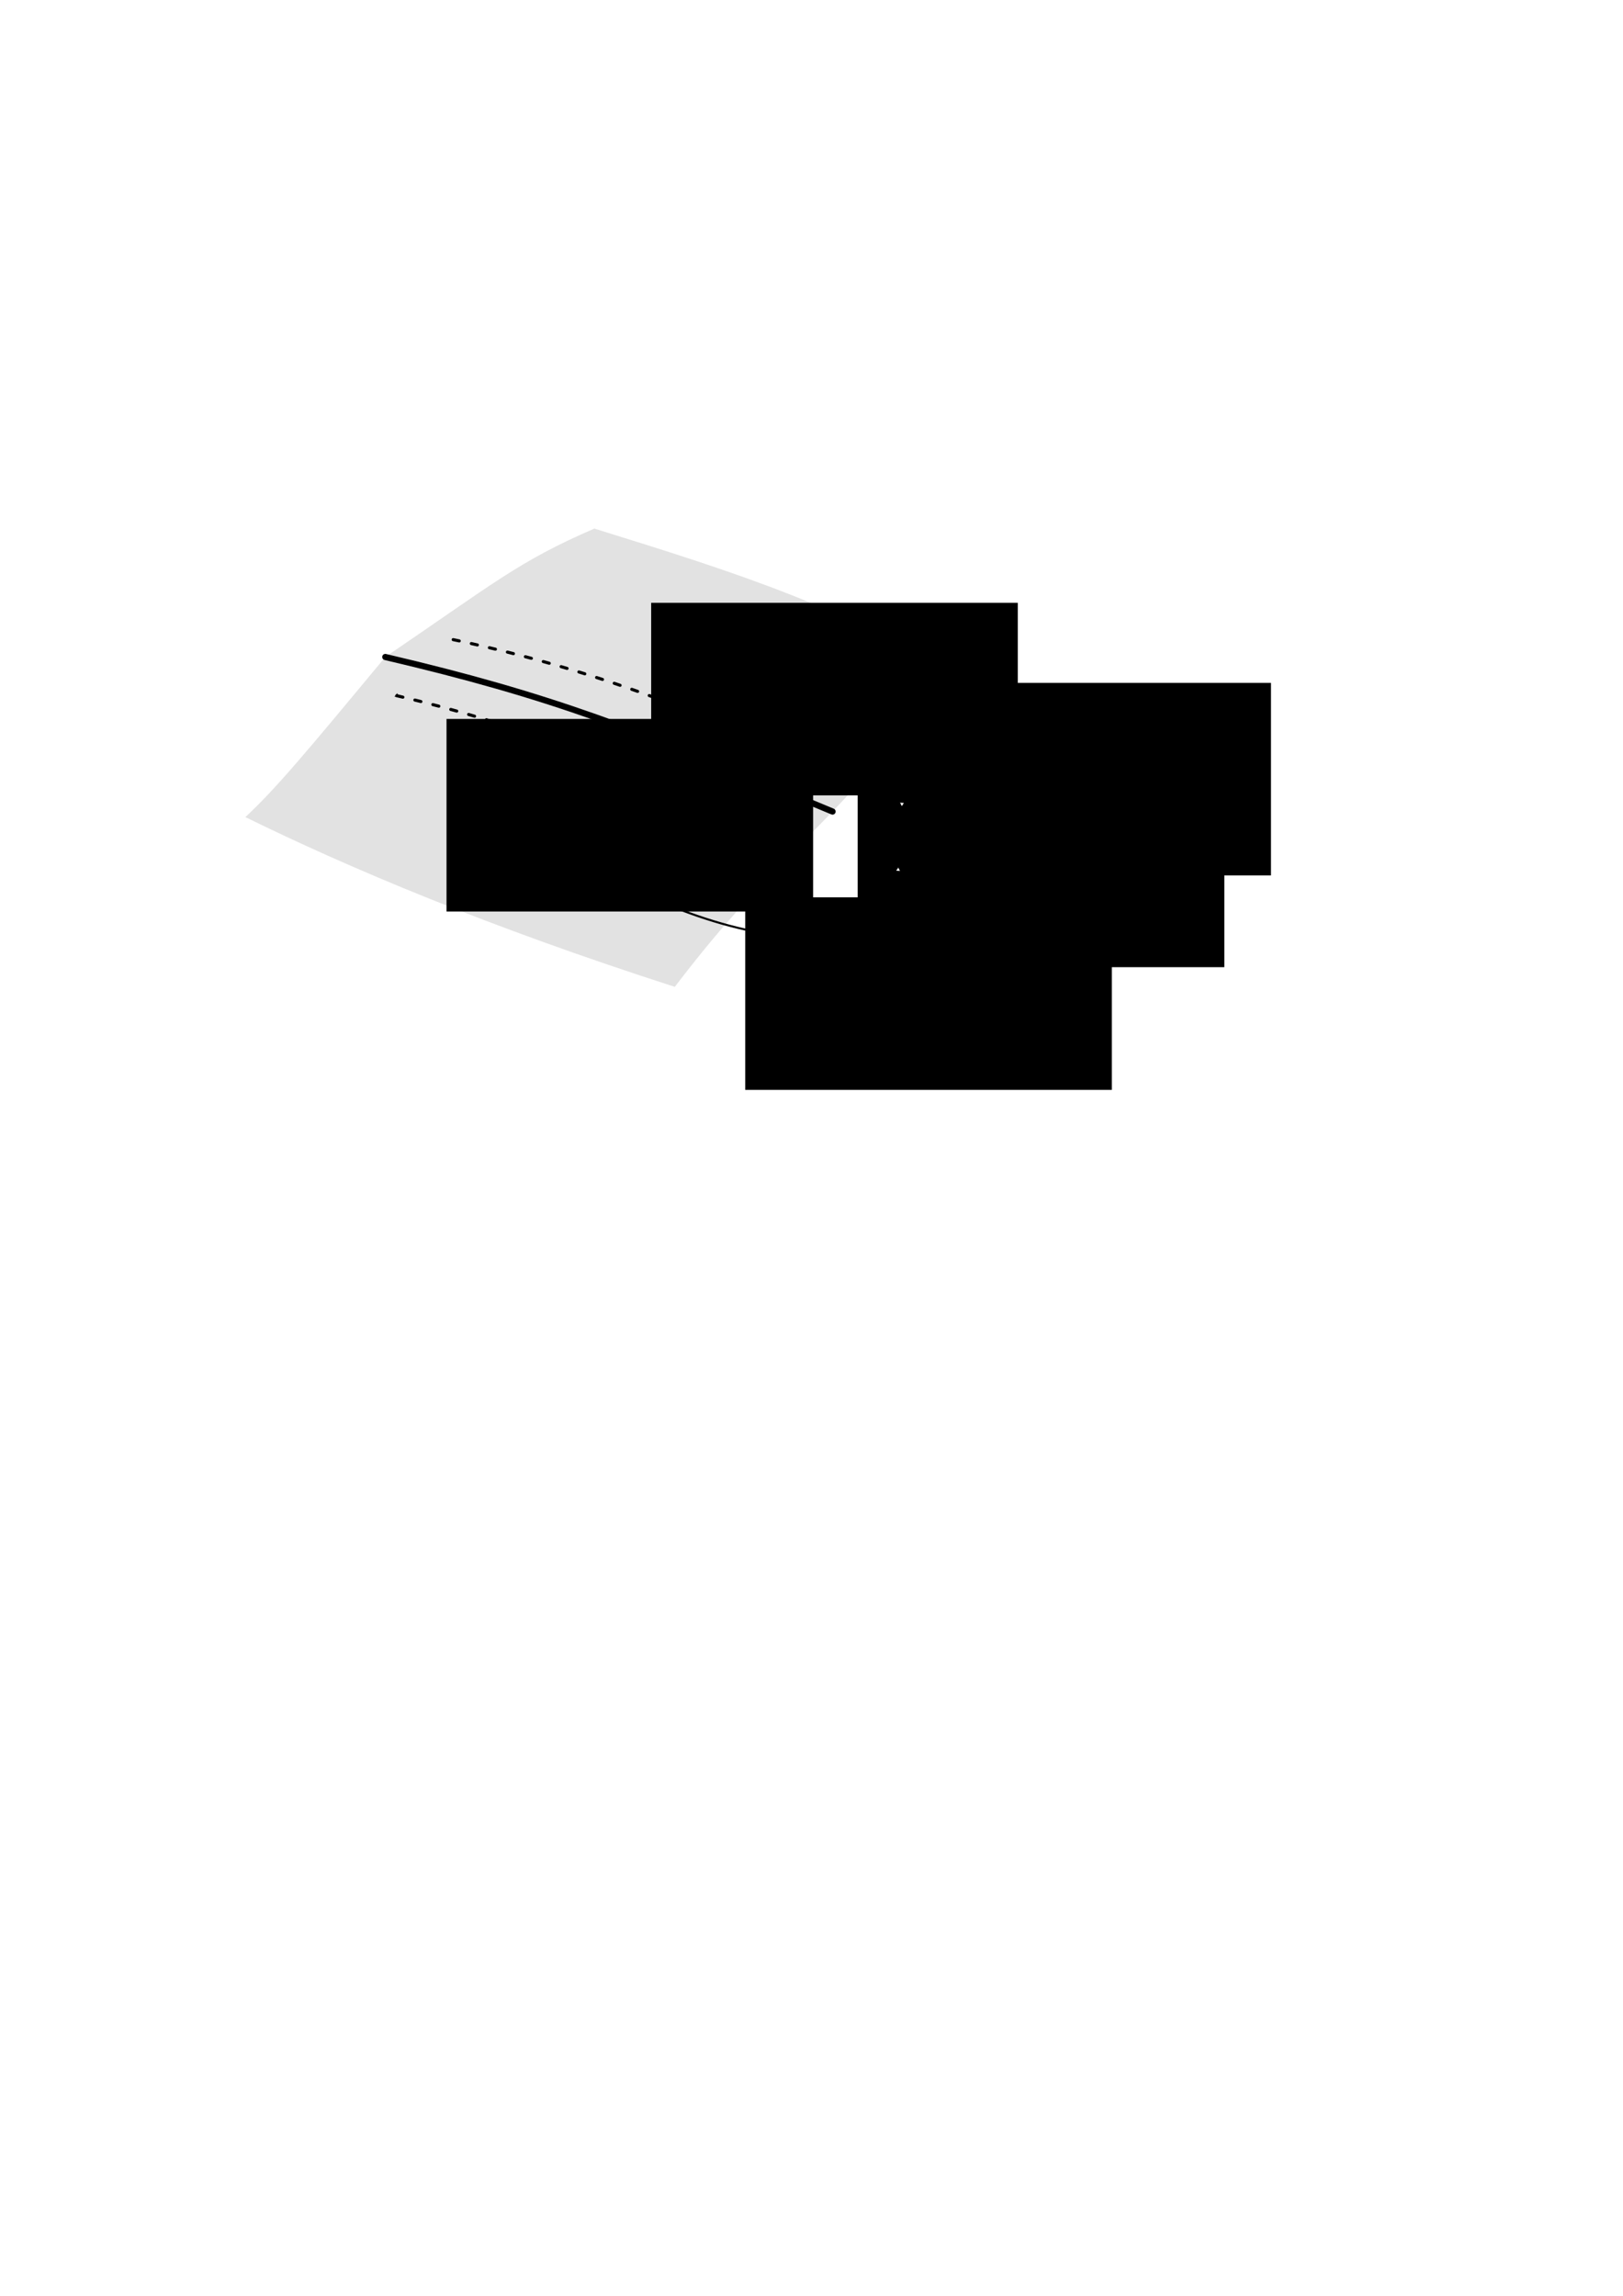 <?xml version="1.0" encoding="UTF-8" standalone="no"?>
<!-- Created with Inkscape (http://www.inkscape.org/) -->

<svg
   xmlns:dc="http://purl.org/dc/elements/1.1/"
   xmlns:cc="http://creativecommons.org/ns#"
   xmlns:rdf="http://www.w3.org/1999/02/22-rdf-syntax-ns#"
   xmlns:svg="http://www.w3.org/2000/svg"
   xmlns="http://www.w3.org/2000/svg"
   xmlns:sodipodi="http://sodipodi.sourceforge.net/DTD/sodipodi-0.dtd"
   xmlns:inkscape="http://www.inkscape.org/namespaces/inkscape"
   width="210mm"
   height="297mm"
   viewBox="0 0 210 297"
   version="1.1"
   id="svg8"
   inkscape:version="0.92.2 (5c3e80d, 2017-08-06)"
   sodipodi:docname="situ-sharing-instancing.svg">
  <defs
     id="defs2">
    <marker
       inkscape:stockid="EmptyTriangleOutL"
       orient="auto"
       refY="0.0"
       refX="0.0"
       id="EmptyTriangleOutL"
       style="overflow:visible"
       inkscape:isstock="true">
      <path
         id="path1009"
         d="M 5.77,0.0 L -2.88,5.0 L -2.88,-5.0 L 5.77,0.0 z "
         style="fill-rule:evenodd;fill:#ffffff;stroke:#000000;stroke-width:1pt;stroke-opacity:1"
         transform="scale(0.8) translate(-6,0)" />
    </marker>
    <marker
       inkscape:stockid="Arrow2Send"
       orient="auto"
       refY="0.0"
       refX="0.0"
       id="Arrow2Send"
       style="overflow:visible;"
       inkscape:isstock="true">
      <path
         id="path882"
         style="fill-rule:evenodd;stroke-width:0.625;stroke-linejoin:round;stroke:#000000;stroke-opacity:1;fill:#000000;fill-opacity:1"
         d="M 8.719,4.034 L -2.207,0.016 L 8.719,-4.002 C 6.973,-1.63 6.983,1.616 8.719,4.034 z "
         transform="scale(0.3) rotate(180) translate(-2.3,0)" />
    </marker>
    <marker
       inkscape:isstock="true"
       style="overflow:visible"
       id="marker1414"
       refX="0.0"
       refY="0.0"
       orient="auto"
       inkscape:stockid="TriangleInM">
      <path
         transform="scale(-0.4)"
         style="fill-rule:evenodd;stroke:#000000;stroke-width:1pt;stroke-opacity:1;fill:#000000;fill-opacity:1"
         d="M 5.77,0.0 L -2.88,5.0 L -2.88,-5.0 L 5.77,0.0 z "
         id="path1412" />
    </marker>
    <marker
       inkscape:stockid="TriangleInM"
       orient="auto"
       refY="0.0"
       refX="0.0"
       id="TriangleInM"
       style="overflow:visible"
       inkscape:isstock="true"
       inkscape:collect="always">
      <path
         id="path985"
         d="M 5.77,0.0 L -2.88,5.0 L -2.88,-5.0 L 5.77,0.0 z "
         style="fill-rule:evenodd;stroke:#000000;stroke-width:1pt;stroke-opacity:1;fill:#000000;fill-opacity:1"
         transform="scale(-0.4)" />
    </marker>
    <marker
       inkscape:stockid="DiamondM"
       orient="auto"
       refY="0.0"
       refX="0.0"
       id="DiamondM"
       style="overflow:visible"
       inkscape:isstock="true">
      <path
         id="path931"
         d="M 0,-7.071 L -7.071,0 L 0,7.071 L 7.071,0 L 0,-7.071 z "
         style="fill-rule:evenodd;stroke:#000000;stroke-width:1pt;stroke-opacity:1;fill:#000000;fill-opacity:1"
         transform="scale(0.4)" />
    </marker>
    <marker
       inkscape:stockid="TriangleInM"
       orient="auto"
       refY="0"
       refX="0"
       id="TriangleInM-4"
       style="overflow:visible"
       inkscape:isstock="true">
      <path
         inkscape:connector-curvature="0"
         id="path985-7"
         d="M 5.77,0 -2.88,5 V -5 Z"
         style="fill:#000000;fill-opacity:1;fill-rule:evenodd;stroke:#000000;stroke-width:1pt;stroke-opacity:1"
         transform="scale(-0.4)" />
    </marker>
    <marker
       inkscape:stockid="TriangleInM"
       orient="auto"
       refY="0"
       refX="0"
       id="TriangleInM-42"
       style="overflow:visible"
       inkscape:isstock="true"
       inkscape:collect="always">
      <path
         inkscape:connector-curvature="0"
         id="path985-8"
         d="M 5.77,0 -2.88,5 V -5 Z"
         style="fill:#000000;fill-opacity:1;fill-rule:evenodd;stroke:#000000;stroke-width:1pt;stroke-opacity:1"
         transform="scale(-0.4)" />
    </marker>
    <marker
       inkscape:stockid="EmptyTriangleOutL"
       orient="auto"
       refY="0"
       refX="0"
       id="EmptyTriangleOutL-8"
       style="overflow:visible"
       inkscape:isstock="true">
      <path
         inkscape:connector-curvature="0"
         id="path1009-5"
         d="M 5.77,0 -2.88,5 V -5 Z"
         style="fill:#ffffff;fill-rule:evenodd;stroke:#000000;stroke-width:1pt;stroke-opacity:1"
         transform="matrix(0.8,0,0,0.8,-4.8,0)" />
    </marker>
  </defs>
  <sodipodi:namedview
     id="base"
     pagecolor="#ffffff"
     bordercolor="#666666"
     borderopacity="1.0"
     inkscape:pageopacity="0.0"
     inkscape:pageshadow="2"
     inkscape:zoom="1"
     inkscape:cx="326.43073"
     inkscape:cy="611.65652"
     inkscape:document-units="mm"
     inkscape:current-layer="layer1"
     showgrid="false"
     inkscape:snap-global="false"
     inkscape:window-width="1920"
     inkscape:window-height="1017"
     inkscape:window-x="1072"
     inkscape:window-y="-8"
     inkscape:window-maximized="1" />
  <g
     inkscape:label="Layer 1"
     inkscape:groupmode="layer"
     id="layer1">
    <path
       style="fill:#e2e2e2;fill-opacity:1;stroke:none;stroke-width:0.265px;stroke-linecap:butt;stroke-linejoin:miter;stroke-opacity:1"
       d="m 49.855,84.993 c 14.023,-9.525 17.255,-12.379 27.044,-16.612 18.785,5.821 33.194,10.414 48.154,20.108 -8.996,7.408 -13.097,12.001 -17.33,16.499 0,0 -10.534,-4.362 -27.212,-10.844 C 73.979,91.604 66.113,88.878 49.855,84.993 Z"
       id="path817-0"
       inkscape:connector-curvature="0"
       sodipodi:nodetypes="ccccsc" />
    <path
       style="fill:#e2e2e2;fill-opacity:1;stroke:none;stroke-width:0.265px;stroke-linecap:butt;stroke-linejoin:miter;stroke-opacity:1"
       d="m 49.855,84.993 c -10.319,12.435 -14.136,17.009 -18.105,20.713 13.494,6.615 31.316,14.144 55.562,21.96 6.879,-8.996 10.357,-12.36 20.411,-22.679 0,0 -16.643,-7.251 -33.542,-13.132 C 65.292,88.763 55.327,85.905 49.855,84.993 Z"
       id="path817"
       inkscape:connector-curvature="0"
       sodipodi:nodetypes="ccccsc" />
    <path
       style="fill:none;stroke:#000000;stroke-width:0.8;stroke-linecap:round;stroke-linejoin:miter;stroke-miterlimit:4;stroke-dasharray:none;stroke-opacity:1"
       d="m 49.855,84.993 c 21.431,5.027 31.939,9.147 57.868,19.995"
       id="path815"
       inkscape:connector-curvature="0"
       sodipodi:nodetypes="cc" />
    <path
       style="fill:none;stroke:#000000;stroke-width:0.4;stroke-linecap:round;stroke-linejoin:miter;stroke-miterlimit:4;stroke-dasharray:0.8,1.6;stroke-dashoffset:0;stroke-opacity:1;marker-start:url(#TriangleInM)"
       d="m 51.348,90.003 c 14.71,3.409 28.411,8.623 48.924,16.883"
       id="path815-0"
       inkscape:connector-curvature="0"
       sodipodi:nodetypes="cc" />
    <path
       style="fill:none;stroke:#000000;stroke-width:0.4;stroke-linecap:round;stroke-linejoin:miter;stroke-miterlimit:4;stroke-dasharray:0.8,1.6;stroke-dashoffset:0;stroke-opacity:1;marker-start:url(#TriangleInM-42)"
       d="M 106.833,99.648 C 89.706,91.539 75.349,86.201 57.824,82.575"
       id="path815-0-0"
       inkscape:connector-curvature="0"
       sodipodi:nodetypes="cc" />
    <flowRoot
       xml:space="preserve"
       id="flowRoot2963"
       style="font-style:normal;font-weight:normal;font-size:40px;line-height:1.25;font-family:sans-serif;letter-spacing:0px;word-spacing:0px;fill:#000000;fill-opacity:1;stroke:none"
       transform="matrix(0.265,0,0,0.265,-2.381,-76.465)"><flowRegion
         id="flowRegion2965"><rect
           id="rect2967"
           width="179"
           height="94"
           x="227"
           y="639.52" /></flowRegion><flowPara
         id="flowPara2969"
         style="font-style:normal;font-variant:normal;font-weight:normal;font-stretch:normal;font-size:18.667px;font-family:'Segoe UI';-inkscape-font-specification:'Segoe UI'">CoEdge</flowPara></flowRoot>    <flowRoot
       xml:space="preserve"
       id="flowRoot2963-5"
       style="font-style:normal;font-weight:normal;font-size:40px;line-height:1.25;font-family:sans-serif;letter-spacing:0px;word-spacing:0px;fill:#000000;fill-opacity:1;stroke:none"
       transform="matrix(0.265,0,0,0.265,24.1,-91.488)"><flowRegion
         id="flowRegion2965-4"><rect
           id="rect2967-5"
           width="179"
           height="94"
           x="227"
           y="639.52" /></flowRegion><flowPara
         id="flowPara2969-9"
         style="font-style:normal;font-variant:normal;font-weight:normal;font-stretch:normal;font-size:18.667px;font-family:'Segoe UI';-inkscape-font-specification:'Segoe UI'">CoEdge</flowPara></flowRoot>    <flowRoot
       xml:space="preserve"
       id="flowRoot2963-5-1"
       style="font-style:normal;font-weight:normal;font-size:40px;line-height:1.25;font-family:sans-serif;letter-spacing:0px;word-spacing:0px;fill:#000000;fill-opacity:1;stroke:none"
       transform="matrix(0.265,0,0,0.265,50.823,-69.263)"><flowRegion
         id="flowRegion2965-4-2"><rect
           id="rect2967-5-0"
           width="179"
           height="94"
           x="227"
           y="639.52" /></flowRegion><flowPara
         id="flowPara2969-9-3"
         style="font-style:normal;font-variant:normal;font-weight:bold;font-stretch:normal;font-size:18.667px;font-family:'Segoe UI';-inkscape-font-specification:'Segoe UI Bold'">Edge</flowPara></flowRoot>    <path
       style="fill:none;stroke:#000000;stroke-width:0.265px;stroke-linecap:butt;stroke-linejoin:miter;stroke-opacity:1;marker-end:url(#EmptyTriangleOutL)"
       d="m 103.187,86.127 c 8.731,0 14.023,8.996 13.494,18.256"
       id="path3073"
       inkscape:connector-curvature="0"
       sodipodi:nodetypes="cc" />
    <path
       style="fill:none;stroke:#000000;stroke-width:0.265px;stroke-linecap:butt;stroke-linejoin:miter;stroke-opacity:1;marker-end:url(#EmptyTriangleOutL-8)"
       d="m 69.936,104.994 c 2.117,8.996 44.979,27.252 46.302,7.144"
       id="path3073-9"
       inkscape:connector-curvature="0"
       sodipodi:nodetypes="cc" />
    <flowRoot
       xml:space="preserve"
       id="flowRoot2963-0"
       style="font-style:normal;font-weight:normal;font-size:40px;line-height:1.25;font-family:sans-serif;letter-spacing:0px;word-spacing:0px;fill:#000000;fill-opacity:1;stroke:none"
       transform="matrix(0.265,0,0,0.265,36.27,-53.388)"><flowRegion
         id="flowRegion2965-5"><rect
           id="rect2967-7"
           width="179"
           height="94"
           x="227"
           y="639.52" /></flowRegion><flowPara
         id="flowPara2969-7"
         style="font-style:italic;font-variant:normal;font-weight:normal;font-stretch:normal;font-size:13.333px;font-family:'Segoe UI';-inkscape-font-specification:'Segoe UI Italic'">shares</flowPara></flowRoot>    <flowRoot
       xml:space="preserve"
       id="flowRoot2963-0-5"
       style="font-style:normal;font-weight:normal;font-size:40px;line-height:1.25;font-family:sans-serif;letter-spacing:0px;word-spacing:0px;fill:#000000;fill-opacity:1;stroke:none"
       transform="matrix(0.265,0,0,0.265,56.859,-81.132)"><flowRegion
         id="flowRegion2965-5-8"><rect
           id="rect2967-7-7"
           width="179"
           height="94"
           x="227"
           y="639.52" /></flowRegion><flowPara
         id="flowPara2969-7-7"
         style="font-style:italic;font-variant:normal;font-weight:normal;font-stretch:normal;font-size:13.333px;font-family:'Segoe UI';-inkscape-font-specification:'Segoe UI Italic'">shares</flowPara></flowRoot>  </g>
</svg>

